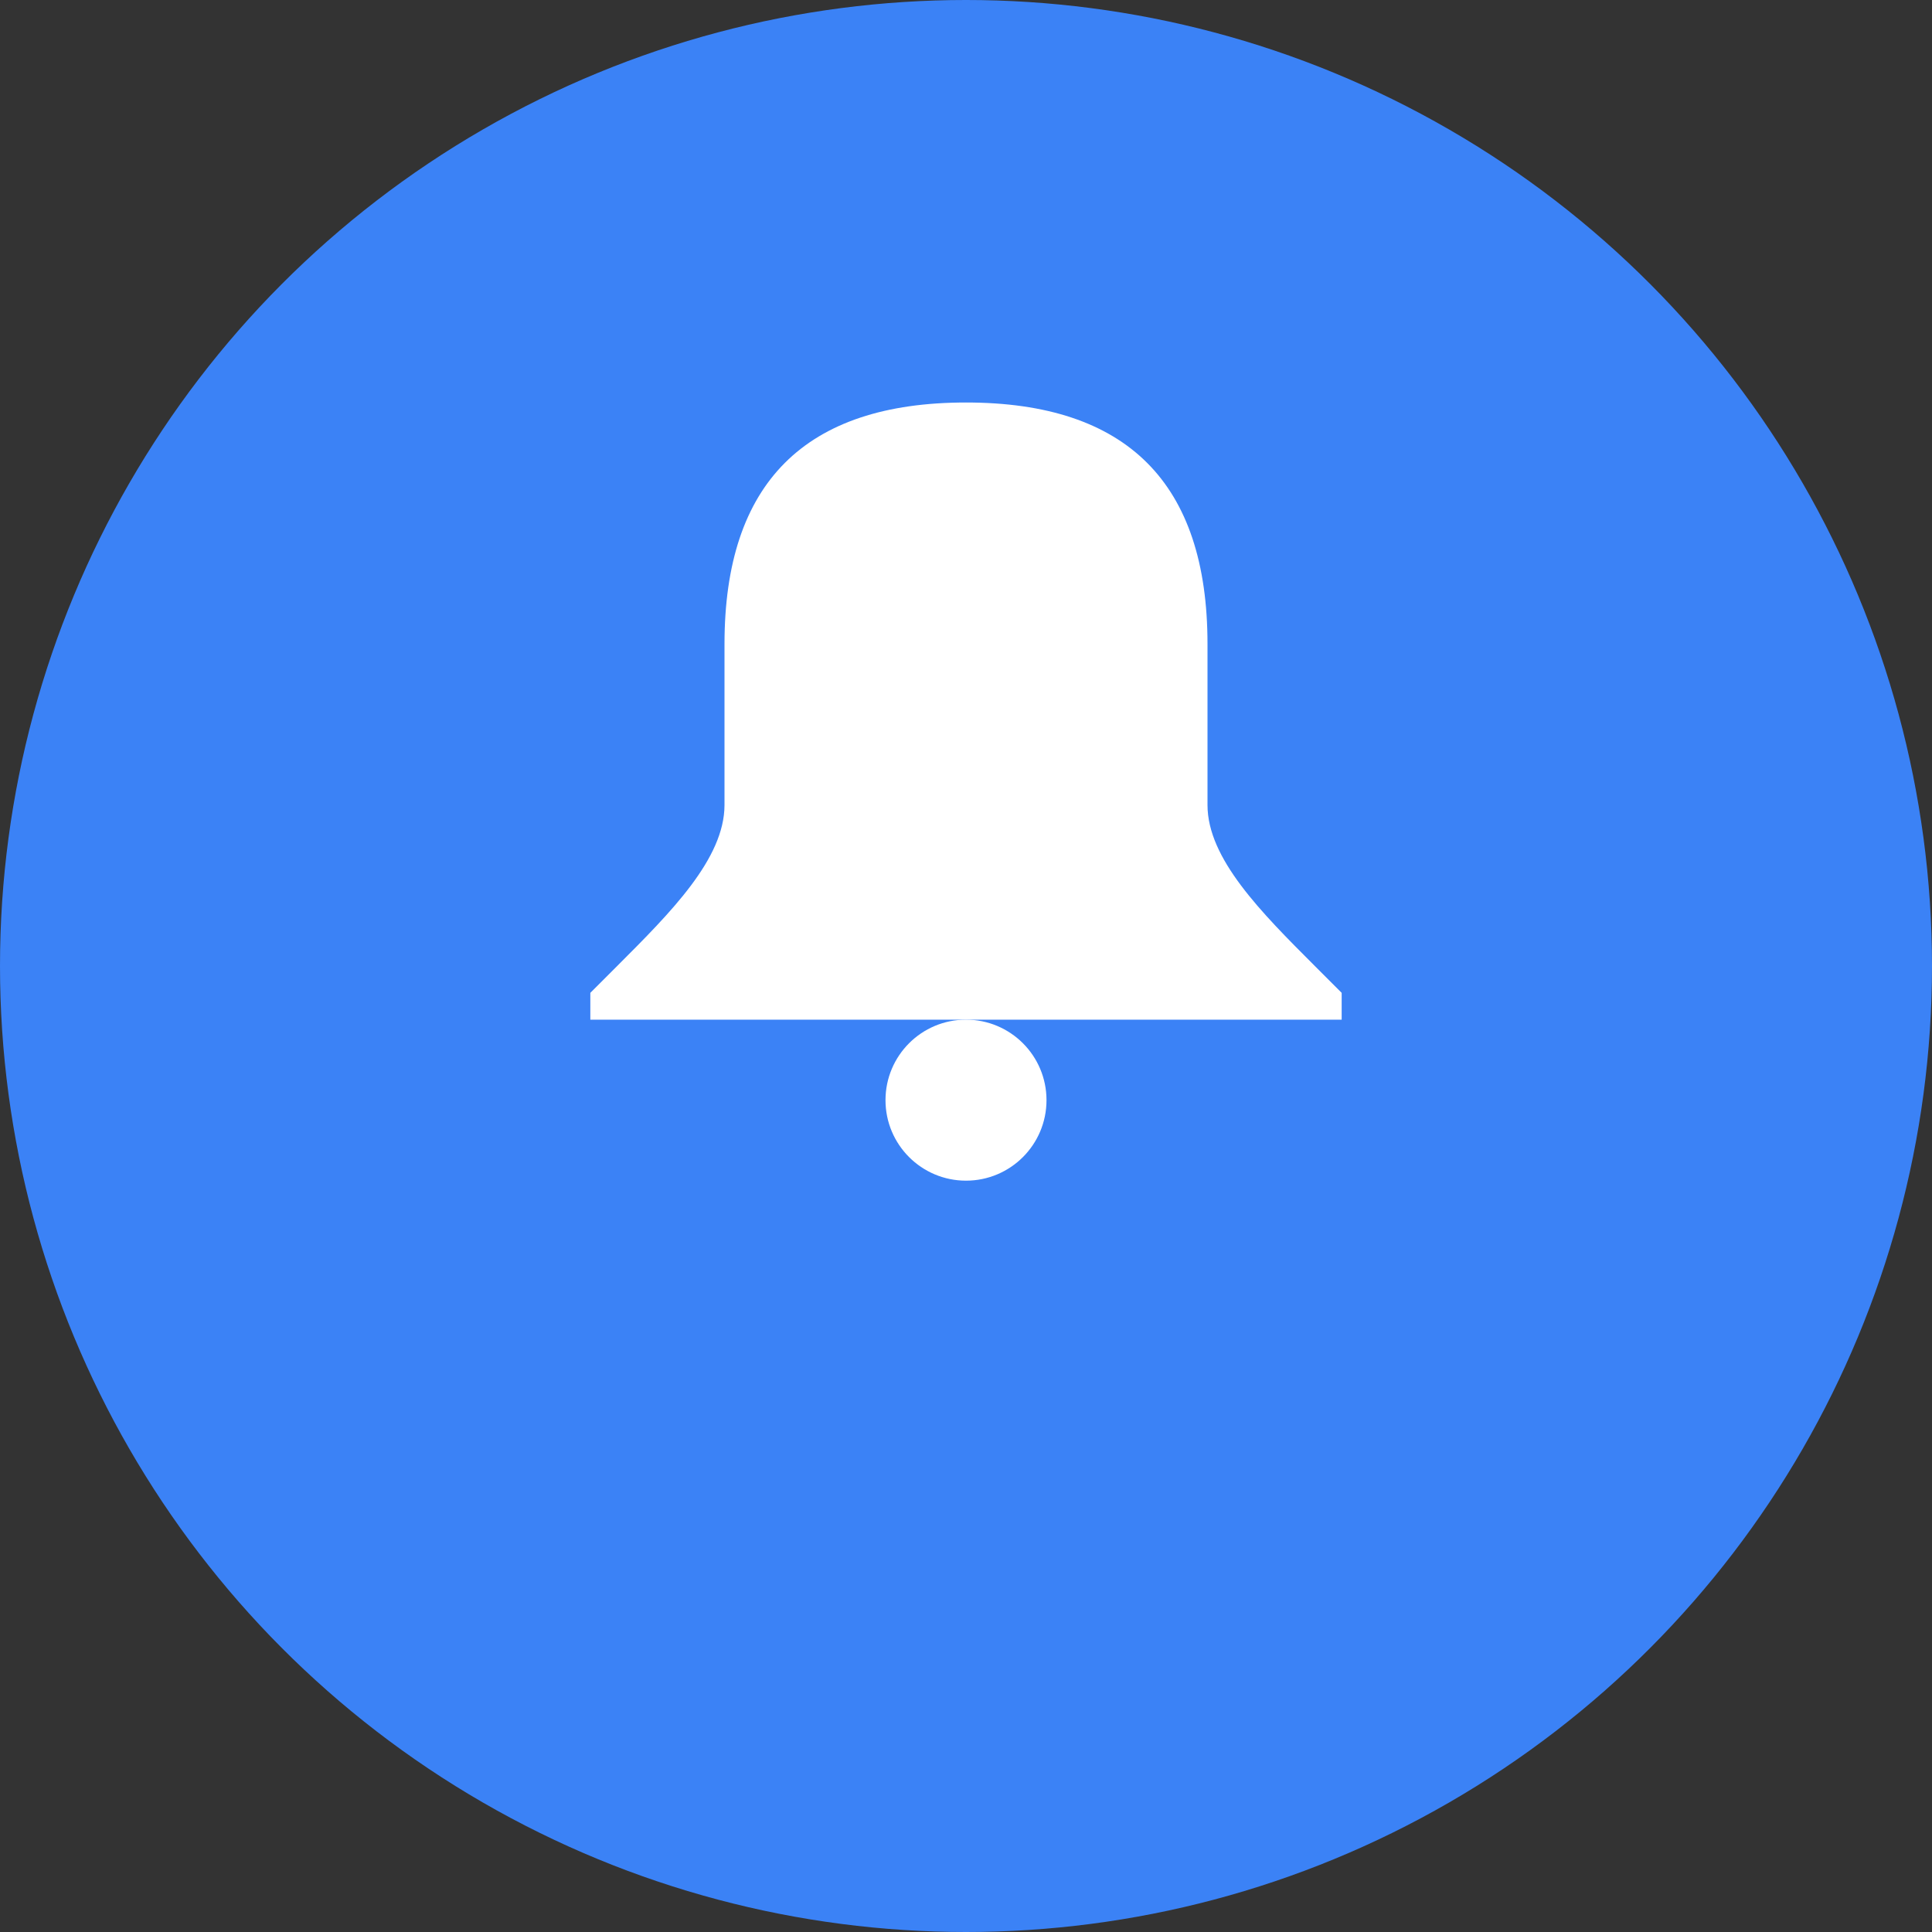 <svg xmlns="http://www.w3.org/2000/svg" viewBox="0 0 72 72" width="72" height="72">
  <rect x="0" y="0" width="72" height="72" fill="#333333" stroke="none"/>
  <circle cx="36" cy="36" r="36" fill="#3B82F6"/>
  <path d="M36 15C30 15 27 18 27 24V30C27 32 25 34 23 36L22 37V38H50V37L49 36C47 34 45 32 45 30V24C45 18 42 15 36 15Z" fill="white"/>
  <circle cx="36" cy="41" r="3" fill="white"/>
</svg>
